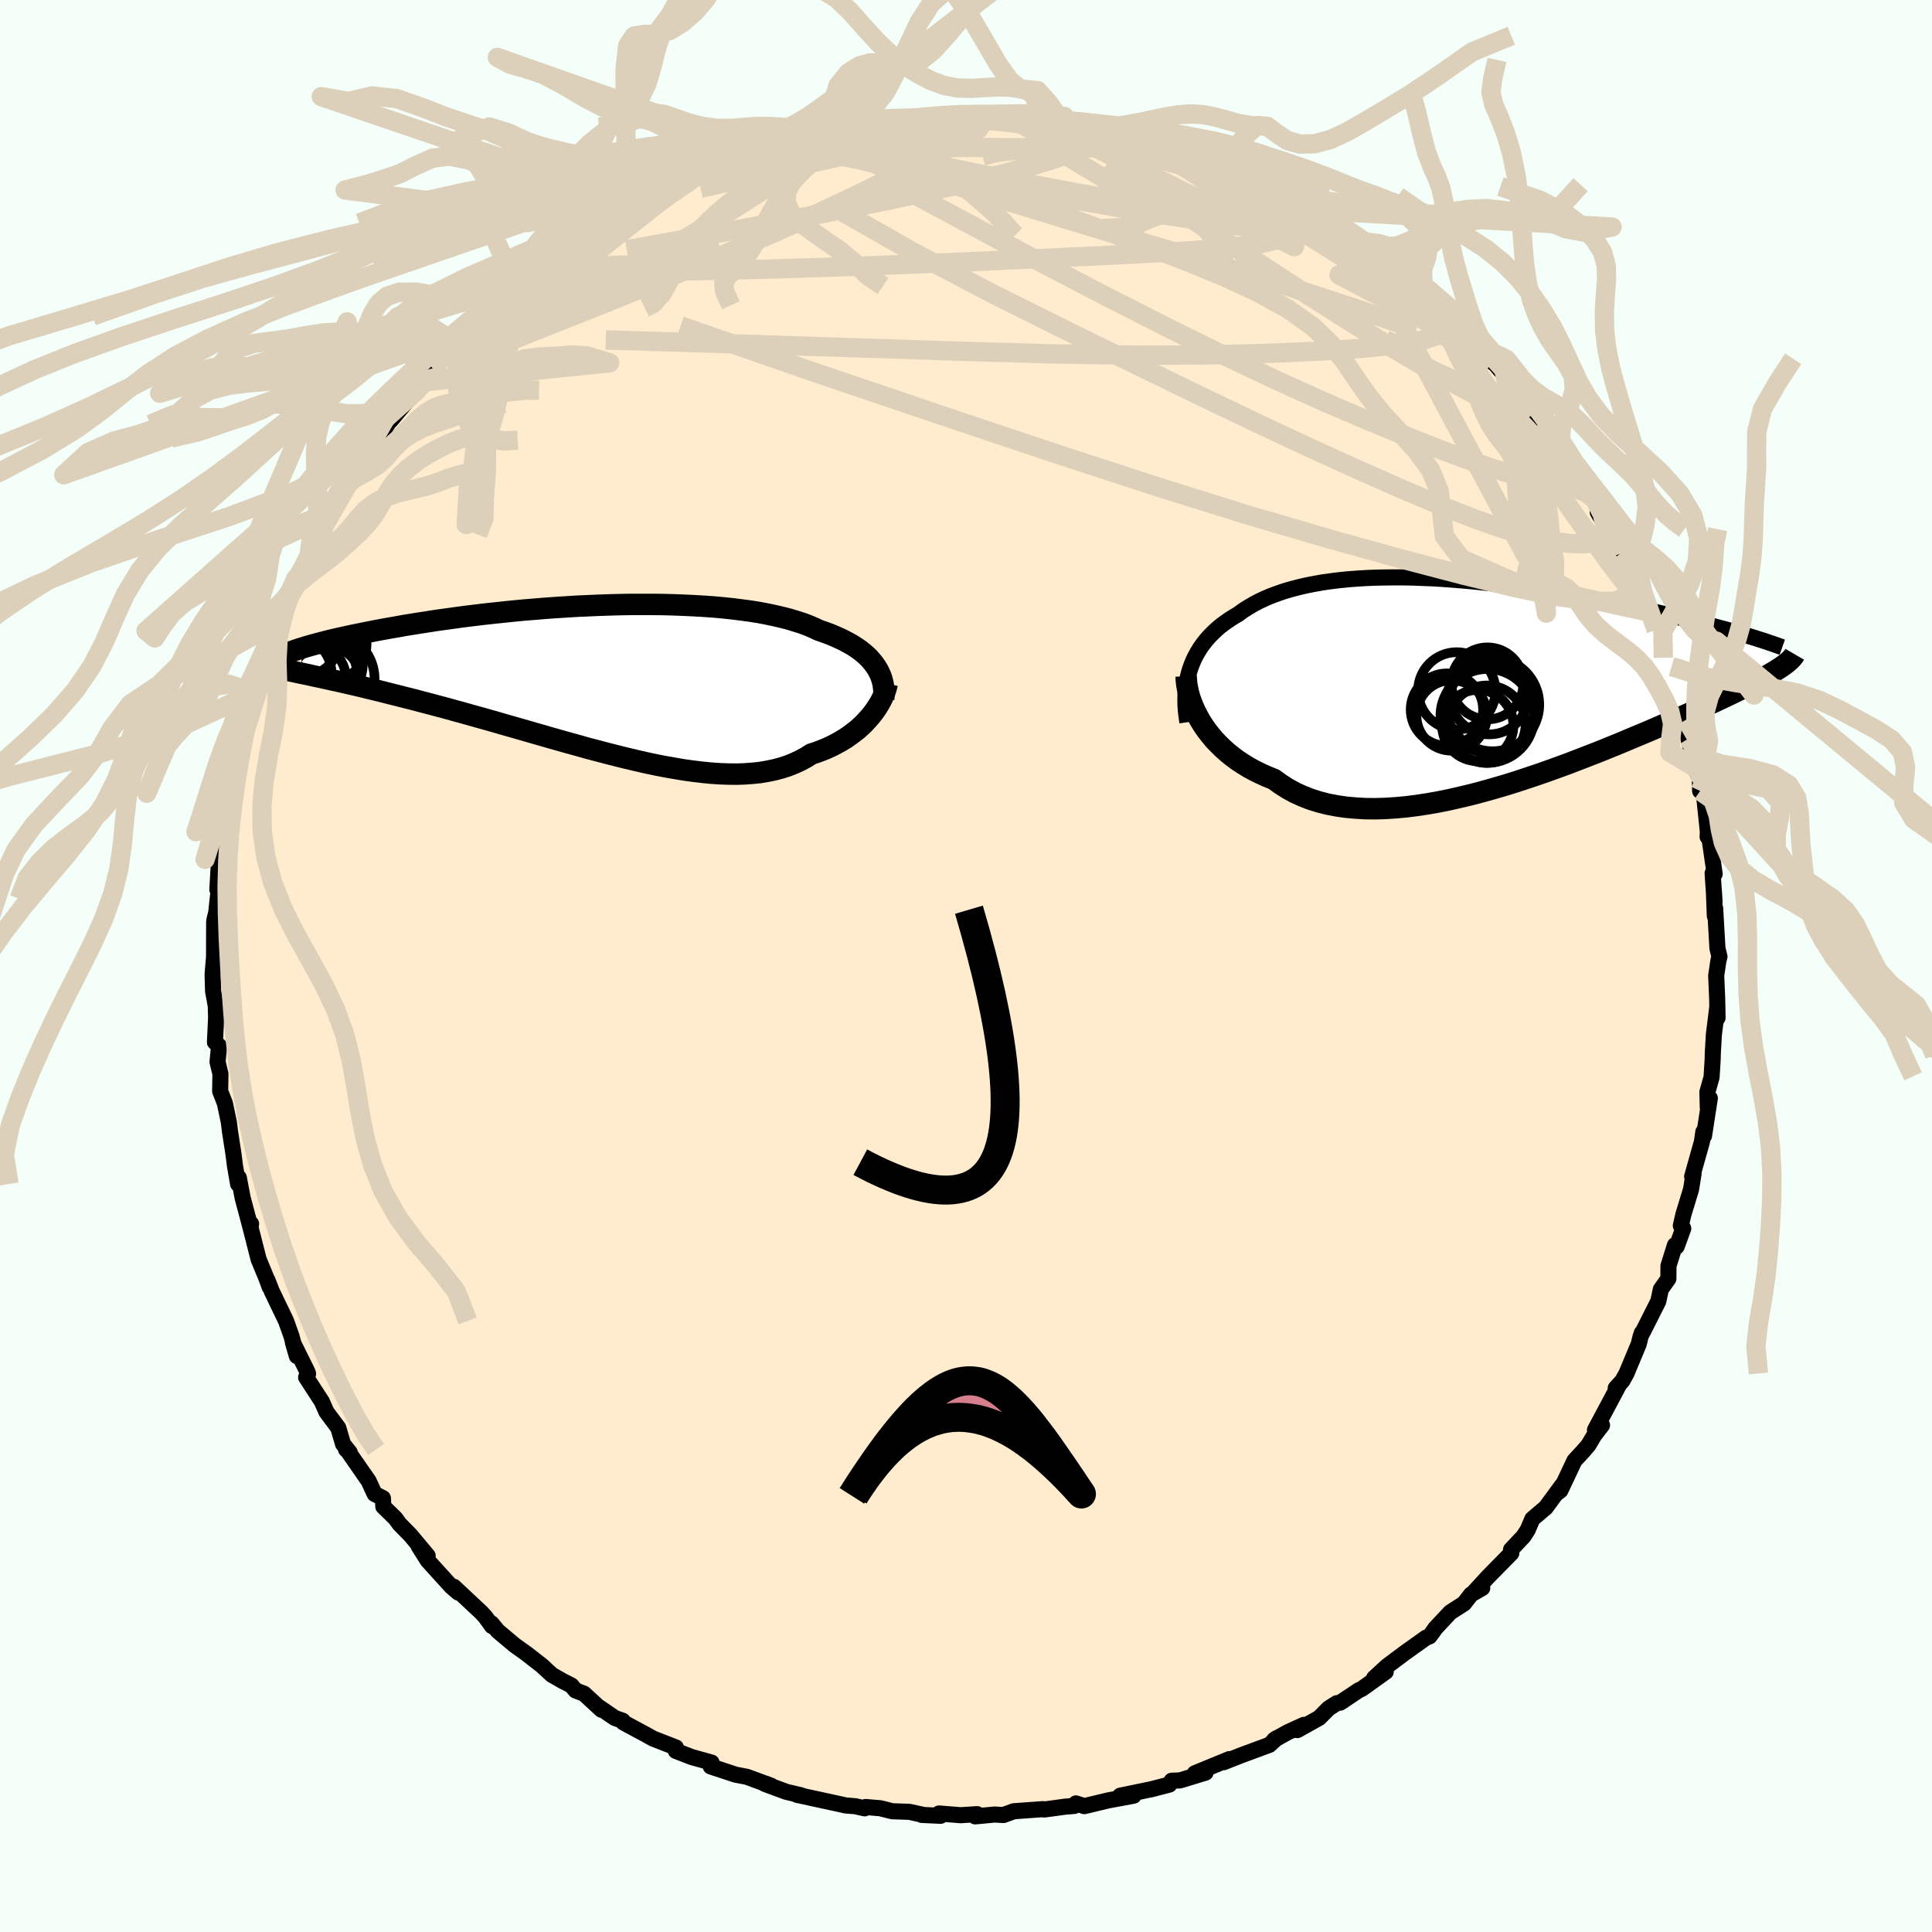 <svg xmlns="http://www.w3.org/2000/svg" width="500" height="500" viewBox="-100 -100 200 200"><defs><clipPath id="c"><path d="m28.3-1.28-.21-.3-.24-.3-.26-.3-.29-.28-.32-.28-.34-.27-.37-.26-.4-.26-.42-.24-.45-.24-.47-.23-.5-.22-.52-.22-.55-.2-.58-.2-.53-.25-.58-.25-.62-.23-.66-.21-.69-.21-.74-.19-.77-.18-.81-.17-.84-.16-.88-.14-.91-.12-.94-.12-.96-.1-.99-.09-1.01-.07-1.04-.06-1.05-.05-1.07-.04-1.09-.03-1.1-.01H2.88l-1.12.02-1.13.03-1.13.04-1.12.05-1.12.05-1.12.07-1.11.07-1.1.08-1.09.09-1.08.09-1.06.1-1.05.11-1.03.11-1.01.11-.99.12-.97.12-.95.13-.93.13-.9.12-.88.14-.85.13-.82.13-.81.13-.77.14-.75.13-.72.13-.7.13-.67.13-.65.13-.63.13-.6.12-.58.13-.55.12-.54.12-.51.12-.48.12-.46.12-.44.12-.42.11-.4.11-.37.11-.35.11-.21 2.61.5.1.51.11.53.12.55.11.57.13.58.13.61.13.62.14.64.15.66.15.67.16.69.17.71.17.73.18.74.19.77.19.78.2.8.2.82.22.85.22.86.23.87.23.9.25.91.25.92.26.94.26.96.27.97.28.97.28.99.28 1 .29 1.01.29 1.01.29 1.02.29 1.02.29 1.03.28 1.02.29 1.03.27 1.03.27 1.02.26 1.01.25 1.02.24 1 .23 1 .21.98.19.97.17.96.16.95.13.93.11.91.09.89.06.88.03.85.01.83-.03.81-.06.78-.08.76-.13.73-.15.71-.19.68-.22.65-.26.62-.29.6-.32.57-.36.56-.18.53-.2.53-.22.5-.23.48-.25.46-.26.45-.27.42-.29.4-.3.39-.3.36-.32.34-.32.31-.34.3-.33.28-.34"/></clipPath><clipPath id="b"><path d="m-29.41-1.11.17-.47.19-.47.22-.45.24-.43.26-.42.29-.41.32-.4.33-.38.37-.37.38-.36.4-.34.43-.32.45-.32.47-.3.49-.29.49-.36.53-.34.55-.32.58-.31.62-.29.64-.27.68-.25.7-.24.73-.21.76-.2.78-.18.81-.16.84-.15.85-.12.88-.11.9-.09.92-.07.93-.06.96-.04.96-.02.98-.01h1l1 .02 1.01.04 1.02.04 1.02.06 1.03.08 1.03.08 1.03.09 1.03.11 1.03.11 1.03.12 1.02.13 1.01.14 1.01.14.99.15.99.16.97.16.96.16.95.17.93.17.91.17.9.18.88.17.87.18.84.18.82.17.8.18.79.17.76.17.74.17.72.17.71.17.69.17.67.17.65.16.63.17.61.16.6.16.57.15.55.15.54.16.51.14.5.15 3.68 3.41-.26.16-.27.18-.3.17-.32.19-.34.19-.36.2-.38.2-.41.21-.43.22-.45.23-.48.24-.5.24-.52.26-.55.26-.57.27-.59.28-.62.28-.65.3-.68.31-.7.31-.73.33-.75.33-.78.34-.82.36-.83.36-.87.37-.89.37-.92.39-.94.39-.96.39-.99.4-1.01.39-1.03.4-1.04.4-1.07.39-1.08.39-1.09.38-1.11.37-1.12.37-1.13.35-1.13.33-1.14.32-1.14.3-1.13.27-1.14.26-1.13.23-1.13.2-1.12.17-1.1.14-1.09.1-1.08.07-1.05.03-1.04-.01-1.01-.06-.99-.09-.96-.14-.93-.18-.9-.23-.86-.27-.84-.33-.79-.36-.76-.42-.72-.46-.69-.5-.68-.27-.66-.3-.64-.31-.62-.34-.59-.36-.56-.37-.54-.4-.51-.41-.48-.43-.46-.45-.43-.45-.39-.47-.38-.48-.34-.49-.31-.49"/></clipPath><filter id="a"><feTurbulence baseFrequency=".05" numOctaves="3" result="noise" type="noise"/><feDisplacementMap in="SourceGraphic" in2="noise" scale="2"/></filter></defs><rect width="100%" height="100%" x="-100" y="-100" fill="#F5FFFA"/><path fill="#FFEBCD" stroke="#000" stroke-linejoin="round" stroke-width="1.667" d="M77.89-.56 77.66.99l.1 2.33.04 2.05-.02-1.19-.36 2.93-.11 1.9-.02.75-.11 1.76-.43 1.52.04 1.62.21-.97-.6 3.89-.07-.41-.15 1.04-1.01 3.58.15-.32-.26 1.64-.8 2.63-.26 1.14.25.29-.68 1.87-.18-.14-.67 2.14-.01 1.33-.78 1.1-.26 1.23-1.7 3.37-.01-.09-.13.39-.19.77-1.27 3.04-.42.76-.69.76.33-.32-2.48 4.65.73-.49-.8 1.04-.61 1.02-.56.65-.88.95-1.46 3.09-.47.37.68-.94-1.73 2.35-1.38 1.17-.48 1.13-.43.67-1.3 1.38.03.36-2.38 2.42-1.43 1.56.8-.37-1.16.67-.73.94-1.41.9-1.57 1.68-.24.35-.35.47-.35.13-2.2 1.57-1.83 1.37-1.35 1.24 1.2-.65-2.47 1.77-.31.14-1.92 1.28-.38.07-.84.54-.96.97-2.27 1.27.67-.54-1.66.76-1.4.78.26-.17-.77.7-2.95 1.09-1.77.7.59-.32-3.58 1.47 1.11-.07-2.65.81-.86.03-.24.4-1.89.49-.12.02-3.08.64h1.39l-2.59.48-2.51.6-.87-.28-.17.26-.91.07-2.21.3-.11-.04-3.04.22-1.06.39-.92-.05-2.01.19.2-.23-1.7.11-2.24-.18.16.24-1.95-.09.13-.01-1.41-.31-1.77-.06-1.24-.31-1.52-.13-.1.14-.97-.22-.99-.08-.58-.13-4.47-.97.43.05-1.53-.36-2.22-.82.08-.03.59.23-2.52-.93-1.19-.23-2.57-.85-.07-.2.16-.2-2.06-.57-1.64-.64.01-.35-2.38-.93-.62-.35-2.45-1.32-.06-.17-.82-.29-1.53-1.05.15.2-1.8-1.66-.87-.33-.44-.52-.9-.46-1.12-.64-1.04-.96-1.58-1.23-1.23-.88-1.75-1.47-.65-.79.05.28-.7-.97-.43-.46-2.82-2.64.46.6-.7-.6-2.46-2.71-.94-1.49.93.99-1.78-2.13-1.14-1.16-.41-.57-1.26-1.23-.04-.87-.86-.44-.62-1.34-2.13-3.07-.21-.2.39.33-.7-.89-.49-1.67-1.23-1.65-.47-1.07-1.63-2.51.2-.37-.08-.23-1.49-3.01.41 1.41-.56-2.07-.56-1.57-1.48-3.08-.44-1.13.22.7-.33-.91-.81-1.96-.83-3.27.05-.41-.05.41-.82-3.08-.4-2.1-.07.66-.32-1.84-.17-1.33-.36-2.32-.11-.91-.41-1.96-.49-1.25.03-1.79-.3-1.24.16-1.66-.43-.38.12-2.52-.03-1.14.08.34-.36-1.95-.05-1.74.03-.41.12-1.4.01-3.65.06-.34.15-.59.28-2.58-.16.17.17-2.91.45-1.47-.22.58.43-1.65.43-3.06-.12.32.61-2.82.06-1.54-.12.08.36-.38.93-4.02-.18-.69.11.18.02-.56 1.44-4.03-.56 1.61.43-2.33 1.26-2.21.34-1.44.76-1.57-.2.21.52-1.69 1.19-2.79-.69 1.95 1.16-2.25 1.71-3.51-.74.99.93-1.59 1.31-2.2-.3-.17.92-1.92.61-.68 1.27-1.38.16-.52 1.66-2.68.18-.29.02.3 1.56-2.42.09-.02 2.6-3.09-.11.2.78-1.08.25-.84.49-.44.23-.23 1.32-1.34.97-1.3.96-.46 1.5-1.7.66-.51.72-.49 2.64-2.62.81-.46.44-.57 2.03-1.79-.9.81 3.62-2.37-.68.4 1.21-1.21.78-.47.46-.24 1.14-.76.17.14 3.71-2.07-.84-.05.66-.13 3.13-1.71 1.81-.57-.07-.03-.9.44 1.59-.7 1.24-.57 1.25-.67 2.49-.95 1.79-.64-.85.59.7-.54 3.93-.92.65-.15.16-.31 2.01-.39 1.02-.16-.29.13 1.3-.22 2.72-.64-.13.09.83-.31 2.22-.21-.16.16 2.79-.47 2.07.03-2 .22 3.78-.29.23-.05 2.42-.04 1.47.23.67-.14 2.6.52-.62-.43.44.24 1.62.22 2.18.37-.05-.16 2.41.41.19.02 2.52.69 2.13.41-1.37-.39 2.87.86.88.31.81.09 1.06.36 1.62.51h-.64l4.25 1.19.15.02-.05.34 1.69.47.9.43 1.08.54.22.24 2.27.99 1.58.77 1.94 1.41-.91-.73-.06.31 3.1 1.79 1.22.65.54.43 2.5 1.67.55.43.03.08-.14-.32 2.2 1.96.36.35.95.78 1.2.96 2.29 2.1.15.22 1.48 1.68-.38-.58 1.95 2.1.93 1.2 1.13.75-.78-.43 1.95 2.3 1.41 1.54.85 1.61 1.29 1.23-.98-1.1 1.07 1.15.22.7 1.92 2.61.12-.41 1.79 3.75-.77-1.2 1.65 1.88.57.84-.63.24 1.55 2.66.91 1.36-.2.3 1.1.84.42 1.62.11-.2 1.26 3.74.9 1.86-.48-.54.83 1.63.39 1.8.84.92-.5-.4.78 2.31 1 3.52.26.05.06.55.16 1.41.75 3.05.22.65.2.13.04 1.6.35-.06.5 4.78-.08.02.05-.85.68 4.7-.21-.07.2 2.94-.07-1.1.1 2.59.03-.82.24 4.16.21.86-.11.41-.23 1.55" filter="url(#a)"/><path fill="#fff" d="m-29.41-1.11.17-.47.19-.47.22-.45.24-.43.26-.42.29-.41.32-.4.33-.38.37-.37.38-.36.4-.34.43-.32.45-.32.47-.3.49-.29.49-.36.53-.34.55-.32.58-.31.62-.29.64-.27.68-.25.7-.24.73-.21.76-.2.78-.18.81-.16.84-.15.85-.12.88-.11.9-.09.92-.07.93-.06.96-.04.96-.02.98-.01h1l1 .02 1.01.04 1.02.04 1.02.06 1.03.08 1.03.08 1.03.09 1.03.11 1.03.11 1.03.12 1.02.13 1.01.14 1.01.14.99.15.99.16.97.16.96.16.95.17.93.17.91.17.9.18.88.17.87.18.84.18.82.17.8.18.79.17.76.17.74.17.72.17.71.17.69.17.67.17.65.16.63.17.61.16.6.16.57.15.55.15.54.16.51.14.5.15 3.68 3.41-.26.16-.27.18-.3.17-.32.19-.34.19-.36.2-.38.2-.41.21-.43.22-.45.23-.48.24-.5.24-.52.26-.55.26-.57.27-.59.28-.62.28-.65.3-.68.31-.7.31-.73.33-.75.33-.78.34-.82.36-.83.36-.87.37-.89.37-.92.39-.94.39-.96.39-.99.4-1.01.39-1.03.4-1.04.4-1.07.39-1.08.39-1.09.38-1.11.37-1.12.37-1.13.35-1.13.33-1.14.32-1.14.3-1.13.27-1.14.26-1.13.23-1.13.2-1.12.17-1.1.14-1.09.1-1.08.07-1.05.03-1.04-.01-1.01-.06-.99-.09-.96-.14-.93-.18-.9-.23-.86-.27-.84-.33-.79-.36-.76-.42-.72-.46-.69-.5-.68-.27-.66-.3-.64-.31-.62-.34-.59-.36-.56-.37-.54-.4-.51-.41-.48-.43-.46-.45-.43-.45-.39-.47-.38-.48-.34-.49-.31-.49" filter="url(#a)" transform="translate(52.59 -29.59)"/><path fill="#fff" d="m28.3-1.28-.21-.3-.24-.3-.26-.3-.29-.28-.32-.28-.34-.27-.37-.26-.4-.26-.42-.24-.45-.24-.47-.23-.5-.22-.52-.22-.55-.2-.58-.2-.53-.25-.58-.25-.62-.23-.66-.21-.69-.21-.74-.19-.77-.18-.81-.17-.84-.16-.88-.14-.91-.12-.94-.12-.96-.1-.99-.09-1.01-.07-1.04-.06-1.05-.05-1.07-.04-1.09-.03-1.1-.01H2.88l-1.12.02-1.13.03-1.13.04-1.12.05-1.12.05-1.12.07-1.11.07-1.1.08-1.09.09-1.08.09-1.06.1-1.05.11-1.03.11-1.01.11-.99.12-.97.12-.95.13-.93.13-.9.12-.88.14-.85.13-.82.13-.81.13-.77.14-.75.13-.72.13-.7.13-.67.13-.65.13-.63.13-.6.12-.58.13-.55.12-.54.12-.51.12-.48.12-.46.12-.44.12-.42.11-.4.11-.37.11-.35.11-.21 2.61.5.1.51.11.53.12.55.11.57.13.58.13.61.13.62.14.64.15.66.15.67.16.69.17.71.17.73.18.74.19.77.19.78.2.8.2.82.22.85.22.86.23.87.23.9.25.91.25.92.26.94.26.96.27.97.28.97.28.99.28 1 .29 1.01.29 1.01.29 1.02.29 1.02.29 1.03.28 1.02.29 1.03.27 1.03.27 1.02.26 1.01.25 1.02.24 1 .23 1 .21.98.19.97.17.96.16.95.13.93.11.91.09.89.06.88.03.85.01.83-.03.81-.06.78-.08.76-.13.73-.15.71-.19.68-.22.65-.26.62-.29.6-.32.57-.36.56-.18.53-.2.53-.22.5-.23.48-.25.46-.26.45-.27.42-.29.4-.3.39-.3.36-.32.34-.32.31-.34.3-.33.28-.34" filter="url(#a)" transform="translate(-37.6 -29.67)"/><g fill="none" stroke="#000" transform="translate(52.59 -29.59)"><path stroke-linejoin="round" stroke-width="1.667" d="m-29.67 4.35-.09-.6-.07-.59-.04-.57-.01-.57.01-.55.04-.54.07-.53.09-.52.12-.5.14-.49.17-.47.19-.47.22-.45.24-.43.26-.42.29-.41.32-.4.33-.38.37-.37.38-.36.4-.34.43-.32.45-.32.47-.3.49-.29.49-.36.53-.34.55-.32.58-.31.62-.29.64-.27.68-.25.7-.24.73-.21.76-.2.78-.18.81-.16.84-.15.85-.12.88-.11.9-.09.92-.07.93-.06.96-.04.96-.02.98-.01h1l1 .02 1.01.04 1.02.04 1.02.06 1.03.08 1.03.08 1.03.09 1.03.11 1.03.11 1.03.12 1.02.13 1.01.14 1.01.14.99.15.99.16.97.16.96.16.95.17.93.17.91.17.9.18.88.17.87.18.84.18.82.17.8.18.79.17.76.17.74.17.72.17.71.17.69.17.67.17.65.16.63.17.61.16.6.16.57.15.55.15.54.16.51.14.5.15.47.14.46.14.43.14.42.13.4.13.38.13.36.12.34.12.33.12.31.11" filter="url(#a)"/><path stroke-linejoin="round" stroke-width="2.222" d="m-29.8-.41.02.4.04.42.08.44.1.46.13.47.17.48.19.49.23.5.25.49.28.5.31.49.34.49.38.48.39.47.43.45.46.45.48.43.51.41.54.4.56.37.59.36.62.34.64.31.66.3.68.27.69.5.72.46.76.42.79.36.84.33.86.27.9.23.93.18.96.14.99.09 1.01.06 1.04.01 1.05-.03 1.08-.07 1.09-.1 1.1-.14 1.12-.17 1.13-.2 1.13-.23 1.14-.26 1.13-.27 1.14-.3 1.14-.32 1.13-.33 1.13-.35 1.12-.37 1.11-.37 1.09-.38 1.08-.39 1.07-.39 1.04-.4 1.03-.4 1.01-.39.99-.4.96-.39.94-.39.92-.39.89-.37.87-.37.83-.36.82-.36.78-.34.75-.33.73-.33.7-.31.68-.31.65-.3.62-.28.59-.28.57-.27.55-.26.52-.26.5-.24.48-.24.45-.23.43-.22.41-.21.38-.2.36-.2.34-.19.32-.19.3-.17.27-.18.26-.16.23-.16.22-.16.2-.15.17-.14.16-.14.14-.14.12-.13.11-.13.09-.13.07-.12" filter="url(#a)"/><circle cx="-2.312" cy="3.654" r="3.65" clip-path="url(#b)" filter="url(#a)"/><circle cx="-1.787" cy="1.109" r="4.004" clip-path="url(#b)" filter="url(#a)"/><circle cx=".388" cy="4.699" r="3.69" clip-path="url(#b)" filter="url(#a)"/><circle cx="1.833" cy="2.939" r="4.7" clip-path="url(#b)" filter="url(#a)"/><circle cx="-2.807" cy="3.049" r="3.748" clip-path="url(#b)" filter="url(#a)"/><circle cx="1.918" cy="2.529" r="4.832" clip-path="url(#b)" filter="url(#a)"/><circle cx="1.383" cy="3.699" r="4.856" clip-path="url(#b)" filter="url(#a)"/><circle cx="1.333" cy="4.559" r="4.01" clip-path="url(#b)" filter="url(#a)"/><circle cx="1.388" cy=".334" r="3.726" clip-path="url(#b)" filter="url(#a)"/><circle cx="1.568" cy="1.569" r="4.044" clip-path="url(#b)" filter="url(#a)"/></g><g fill="none" stroke="#000" transform="translate(-37.6 -29.67)"><path stroke-linejoin="round" stroke-width="2.222" d="m29.08 2.07.02-.35.01-.35-.02-.35-.04-.34-.06-.34L28.9 0l-.11-.33-.14-.32-.16-.32-.19-.31-.21-.3-.24-.3-.26-.3-.29-.28-.32-.28-.34-.27-.37-.26-.4-.26-.42-.24-.45-.24-.47-.23-.5-.22-.52-.22-.55-.2-.58-.2-.53-.25-.58-.25-.62-.23-.66-.21-.69-.21-.74-.19-.77-.18-.81-.17-.84-.16-.88-.14-.91-.12-.94-.12-.96-.1-.99-.09-1.01-.07-1.04-.06-1.05-.05-1.07-.04-1.09-.03-1.1-.01H2.88l-1.12.02-1.13.03-1.13.04-1.12.05-1.12.05-1.12.07-1.11.07-1.1.08-1.09.09-1.08.09-1.06.1-1.05.11-1.03.11-1.01.11-.99.12-.97.12-.95.13-.93.13-.9.12-.88.14-.85.13-.82.13-.81.13-.77.14-.75.13-.72.13-.7.13-.67.13-.65.13-.63.13-.6.12-.58.13-.55.12-.54.12-.51.12-.48.12-.46.12-.44.12-.42.11-.4.11-.37.11-.35.11-.33.1-.3.1-.29.1-.26.1-.25.09-.22.1-.21.09-.19.08-.16.09-.15.08" filter="url(#a)"/><path stroke-linejoin="round" stroke-width="2.222" d="m29.45.43-.06.26-.07.27-.1.3-.12.31-.14.32-.16.32-.19.34-.21.34-.23.34-.25.34-.28.34-.3.33-.31.34-.34.32-.36.32-.39.3-.4.3-.42.29-.45.27-.46.26-.48.25-.5.23-.53.22-.53.2-.56.18-.57.36-.6.32-.62.29-.65.26-.68.22-.71.19-.73.15-.76.13-.78.08-.81.06-.83.03-.85-.01-.88-.03-.89-.06-.91-.09-.93-.11-.95-.13-.96-.16-.97-.17-.98-.19-1-.21-1-.23-1.02-.24-1.01-.25L.5 7.67-.53 7.4l-1.03-.27-1.02-.29-1.03-.28-1.02-.29-1.02-.29-1.01-.29-1.01-.29-1-.29-.99-.28-.97-.28-.97-.28-.96-.27-.94-.26-.92-.26-.91-.25-.9-.25-.87-.23-.86-.23-.85-.22-.82-.22-.8-.2-.78-.2-.77-.19-.74-.19-.73-.18-.71-.17-.69-.17-.67-.16-.66-.15-.64-.15-.62-.14-.61-.13-.58-.13-.57-.13-.55-.11-.53-.12-.51-.11-.5-.1-.47-.1-.46-.1-.44-.09-.43-.09-.4-.09-.39-.08-.38-.08-.35-.07-.34-.08-.32-.07" filter="url(#a)"/><circle cx="-30.341" cy="-1.951" r="4.898" clip-path="url(#c)" filter="url(#a)"/><circle cx="-29.866" cy="-1.256" r="4.692" clip-path="url(#c)" filter="url(#a)"/><circle cx="-30.971" cy=".264" r="4.454" clip-path="url(#c)" filter="url(#a)"/><circle cx="-28.316" cy="-3.666" r="3.862" clip-path="url(#c)" filter="url(#a)"/><circle cx="-31.256" cy="-4.391" r="4.118" clip-path="url(#c)" filter="url(#a)"/><circle cx="-28.711" cy=".199" r="3.7" clip-path="url(#c)" filter="url(#a)"/><circle cx="-28.596" cy="-.041" r="4.97" clip-path="url(#c)" filter="url(#a)"/><circle cx="-29.551" cy="-1.646" r="4.706" clip-path="url(#c)" filter="url(#a)"/><circle cx="-29.391" cy="-.516" r="3.966" clip-path="url(#c)" filter="url(#a)"/><circle cx="-31.796" cy="-.676" r="3.71" clip-path="url(#c)" filter="url(#a)"/></g><g fill="none" stroke="#DCD0BA" stroke-linejoin="round" stroke-width="2"><path d="m-17.16-85.58.6-.27.8-.16.59-.03.41.06.24.15.04.25-.22.39-.52.56-.85.75-1.23.98-1.65 1.19-2.11 1.43-2.6 1.67-3.1 1.92-3.61 2.16-4.13 2.41-4.66 2.63-5.2 2.81-5.69 2.96m85.71-14.22 2.3 1.33 1.58.95 1.26.8.97.65.63.44.3.24.03.08-.19-.04-.4-.18-.71-.38-1.17-.66-1.78-1.05-2.42-1.47-2.99-1.89m32.96 31.9-.07.83.22 1.09-.03.78-.38.46-.73.25-1.07.1-1.43-.03-1.82-.21-2.23-.46-2.66-.77-3.11-1.08-3.55-1.4-4.01-1.69-4.46-1.97-4.93-2.24-5.43-2.54-5.97-2.85-6.58-3.2-7.21-3.54-7.81-3.89-8.25-4.33-8.55-4.86M69.18-40.2l.03.72-.56 1.13-1.49.6h-2.48l-3.44-.5-4.39-.91-5.36-1.3-6.35-1.66-7.35-2.04-8.37-2.45-9.44-2.94L9.41-53l-11.77-3.94-12.99-4.4-14.2-4.92" filter="url(#a)"/><path d="m60.75-54.69 1.24 1.7.58 1.1.17.8-.18.51-.49.29-.82.13-1.15-.03-1.49-.21-1.85-.43-2.23-.67-2.62-.91-3.05-1.14-3.48-1.37-3.94-1.61-4.41-1.89-4.91-2.22-5.41-2.56-5.92-2.92-6.43-3.27L7.44-73 .06-76.96l-7.98-4.28m20.64-5.52 2.14.6 1.61.52 1.49.61 1.6.73 1.74.84 1.84.94 1.93 1.02 2.01 1.09 2.07 1.15 2.08 1.17 2.07 1.2 2.03 1.22 1.98 1.22 1.91 1.21 1.85 1.15 1.76 1.08 1.65.99 1.51.88 1.32.78 1.11.65.87.49.68.34.55.25" filter="url(#a)"/><path d="m12.53-86.78.93.24 1.51.4 1.47.41 1.41.42 1.42.46 1.42.47 1.41.49 1.39.48 1.34.47 1.27.45 1.18.42 1.05.38.87.31.67.25.46.17.26.1.08.03-.12-.05-.35-.14-.64-.26-1.03-.42-1.53-.61-2.03-.79" filter="url(#a)"/><path d="m-2.62-87.88-.17.09 1.4.02 1.82.08 1.92.14 1.91.21 1.84.24 1.74.27 1.67.28 1.61.28 1.58.28 1.57.28 1.52.27 1.43.26 1.28.24 1.07.2.79.14.46.07.16-.01-.13-.07-.39-.13-.66-.18m16.83 7.4-.62-.27-.21.38-.28.66-.81.71-1.56.66-2.46.56-3.38.45-4.31.35-5.18.3-6.01.29-6.85.32-7.77.34-8.8.35-9.93.31-11.1.23" filter="url(#a)"/><path d="m34.69-78.93.9.71.13.26.06.32.01.4-.26.36-.73.23-1.33.04-1.99-.16-2.67-.37-3.3-.52-3.91-.64-4.52-.76-5.18-.9-5.86-1.1-6.57-1.34-7.51-1.64m75.7 41.38.78.89.46.93.33.94.18.78-.03.42-.3-.06-.57-.55-.84-1.03-1.13-1.5-1.46-1.99-1.8-2.5-2.16-3.08-2.59-3.81-3.17-4.7-3.88-5.69" filter="url(#a)"/><path d="m10.12-87.19 1.61.32 1.01.35.64.38.18.41-.31.43-.8.49-1.3.57-1.82.64-2.37.73-2.92.8-3.49.89-4.1.95-4.76 1.02-5.48 1.1-6.26 1.2-7.1 1.33-7.97 1.43m25.58-13.24 1.53-.12 1.23-.09 1.12-.06.92-.03.72.02.54.07.35.12.08.18-.27.26-.71.35-1.21.43-1.74.53-2.22.62-2.62.68-2.94.71-3.33.73-3.94.82-5.05 1.14" filter="url(#a)"/><path d="m-22.44-83.97 1.8-.41 2.8-.07 3.15.31 3.5.65 3.94.96 4.44 1.23 4.95 1.48 5.43 1.66 5.83 1.78 6.14 1.85 6.39 1.91 6.64 2.03 6.92 2.25 7.13 2.41" filter="url(#a)"/><path d="m-.84-87.95.72.01.95.14.65.27.17.39-.36.51-.87.64-1.33.81-1.79 1-2.26 1.2-2.81 1.43-3.41 1.67-4.06 1.91-4.78 2.14-5.54 2.38-6.37 2.64-7.18 2.9-7.93 3.13" filter="url(#a)"/><path d="m36.63-77.52-.47-.28.27.32.51.55.3.53-.12.4-.66.21-1.26.02-1.84-.17-2.38-.29-2.89-.4-3.41-.49-3.95-.59-4.54-.73-5.19-.93-5.9-1.18-6.7-1.46-7.55-1.7" filter="url(#a)"/><path d="m55.72-61.69.06.4.77 1.1.75 1.09.47.78.14.45-.13.2-.34.06-.52-.03-.72-.13-.97-.29-1.26-.49-1.59-.75-1.93-1.03-2.3-1.29-2.66-1.56-3.05-1.84-3.46-2.16-3.92-2.49-4.41-2.87-4.89-3.2-5.34-3.52-5.79-3.83" filter="url(#a)"/><path d="m50.46-67.06.1.49-.39.61-1.04.59-1.76.56-2.59.48-3.49.37-4.41.29-5.35.24-6.33.17-7.42.03-8.59-.13-9.85-.28-11.07-.37-12.23-.39-13.33-.41m34.67-23.07-.36.08.85-.01.9.04.6.12.14.23-.43.33-1.06.43-1.7.53-2.25.63-2.75.69-3.29.78-4.04.92-5.1 1.15-6.37 1.46" filter="url(#a)"/><path d="m-27.12-82.3 1.7-.66 2.13-.53 2.2-.33 2.39-.21 2.69-.18 2.97-.18 3.15-.16 3.23-.12 3.27-.06 3.28-.01 3.29.02 3.27.02 3.18.01 3-.03 2.82-.02 2.68-.03m-25.61-2.67 2.21-.27 1.47-.08 1.27-.03 1.35-.02 1.42-.02h1.38l1.21.02.92.03.56.04.15.03-.26.02-.65.04-1.01.04-1.4.02-1.85-.01-2.64.01" filter="url(#a)"/><path d="m-7.48-87.44 2.14-.34 1.32-.13 1.06-.09 1.15-.08 1.3-.06 1.37-.02 1.36-.01 1.27-.01 1.13-.02.98-.02.88.03.92.08 1.07.12 1.13.09.6-.05-20.57.87-.48 1.36-1.02 1.35-1.04.44-.95.04-.92.11-.92.43-.94.74-.97.99-.96 1.16-.9 1.28-.83 1.4-.79 1.52-.82 1.53-.89 1.38-.95 1.07-.84.78-.49.72.09.93.65 1.45m11.38-18.13-.84.05-.7-.02-.87-.02-1.07-.07-1.22-.11-1.33-.13-1.35-.08h-1.34l-1.3.09-1.35.11-1.43-.01-1.51-.19-1.51-.39-1.36-.48-1.13-.39-.94-.1-.97.25-1.35.54-1.88.49-1.59.15" filter="url(#a)"/><path d="m-29.95-81.03 1.39-.62 1.36-.62 1.42-.61 1.36-.54 1.24-.45 1.14-.38 1.14-.34 1.2-.35 1.24-.36 1.18-.33 1.09-.3.96-.23.8-.15.65-.1.82-.12-.78.5-.63.37-.82.26-.92.48-.99.8-1.03.99-1.07.93-1.1.75-1.13.6-1.12.57-1.1.67-1.03.76-.95.81-.83.78-.73.72-.67.73-.68.87-.71 1.11-.73 1.36-.72 1.47-.75 1.37-.96 1.07-.86.41" filter="url(#a)"/><path d="m8.34-114.82-.7 4.32-.92 2.45-1.3 1.91-1.52 1.82-1.63 1.45-1.62.91-1.55.54-1.42.64-1.3 1.16-1.22 1.9-1.17 2.47-1.15 2.58-1.13 2.16-1.09 1.41-1.08.64-1.19.04-1.4.04-1.21 2.07.29-.13.45.93 1.13.74 1.23.6 1.18.76 1.15.69 1.13.27 1.12-.21 1.11-.41 1.1-.23 1.1.21 1.14.71 1.2 1.02 1.25 1.12 1.27 1.08 1.22 1.07 1.12 1.14.92 1.04.25.25" filter="url(#a)"/><path d="m-13.97-86.44-.01-2.34.73-2.37 1.07-1.31 1.13-.72 1.17-.32 1.24.03 1.29.19 1.32.02 1.32-.46 1.31-1.04 1.35-1.49 1.41-1.66L.84-99.5l1.51-1.41 1.49-1.28 1.42-1.29 1.32-1.34 1.27-1.37 1.3-1.37 1.46-1.43 1.62-1.49 1.7-.98 2.12.3-33.21 25.58-1.69-.93-1.6.64-1.24.62-1.17.37-1.27.19-1.41.03-1.42-.09-1.34-.13-1.2-.11-1.1-.02-1.09.06-1.15.14-1.26.19-1.36.23-1.41.23-1.4.24-1.34.27-1.22.34-1.07.4-.98.41-.97.34-1.05.29-1.38.43-2.77 1-3.2-5.24 2.88-1.18 2.03.62 1.67.8 1.44.51 1.38.37 1.45.34 1.54.33 1.6.29 1.61.24 1.58.17 1.5.05 1.3-.16 1.01-.47.73-.82.58-1.04.73-.91 1.22-.25 1.91.76 2.36 1.2 2.14.27-26.92-9.5 1.31.71 1.54.43 1.86.62 2.17 1.14 2.26 1.34 2.11 1.08 1.87.64 1.58.34 1.3.32 1.13.57 1.15.93 1.39 1.2 1.66 1.07 1.79.34 2.01-.59" filter="url(#a)"/><path d="m-23.38-83.92.94-.5.6-.58.95-.61 1.22-.59 1.24-.57 1.13-.59 1.01-.61.91-.63.88-.64.92-.66.99-.67 1.04-.62 1.04-.49 1.12-.43 1.64-.67-15.63 8.86-2.06.51-1.56.29-1.16.28-.84.34-.74.35-.82.35-1.02.34-1.2.36-1.3.33-1.34.29-1.34.23-1.31.18-1.22.17-1.09.23-.97.33-.88.44-.89.55-.99.63-1.05.67-.38-.03 18.42-5.22-1.02.7-.64.48-.5.33-.64.44-.88.61-1.06.75-1.12.76-1.12.73-1.07.7-1.01.68-.91.69-.78.67-.69.61-.64.55-.46.5.14.2 11.16-8.83-.75.47-.32.26-.62.34-.99.53-1.15.68-1.17.73-1.13.73-1.06.72-.97.73-.86.74-.78.73-.73.69-.74.66-.79.65-.84.7-.87.79-.87.85-.85.88-.67.86 16.16-12.74-.79.36-.36.2-.63.41-.95.67-1.1.82-1.13.84-1.11.77-1.08.69-1.02.6-.96.56-.89.56-.83.59-.79.67-.78.74-.81.81-.86.83-.93.82-1 .84-1.06.89-1.11.98-1.11 1.1-1.02 1.15-.9 1.17-.96 1.49 19.75-17.7-2.55.07-1.46.07-1.25.21-1.37.04-1.51-.25-1.59-.6-1.69-.93-1.81-1.17-1.9-1.24-1.93-1.07-1.92-.82-1.98-.65-2.16-.73-2.41-.94-2.6-.91-2.57-.28-2.42.57-2.83-.5 32.16 10.97-.39.63-1.14.9-1 .88-.77.87-.67.82-.69.74-.75.69-.83.67-.89.7-.93.75-.96.81-.99.88-1.01.97-1.03 1.06-1.01 1.11-.97 1.16-.9 1.17-.81 1.21-.75 1.24-.7 1.25-.64 1.11-.48.6m130.7 13.59-.29 1.43-.16 2.27-.25 2.04-.29 1.73-.27 1.54-.22 1.45-.2 1.44-.2 1.49-.18 1.56-.13 1.6-.06 1.56v1.49l.09 1.42.22 1.37.33 1.31.35 1.13.05.98-.6 1.29M97.72 5.25l1.44.18-.77-1.38-2.2-1.77L93.82.54 91.99-1.1l-1.41-1.56-1.4-1.48-1.69-1.34-2.01-1.2-2.09-1.11-1.9-1.12-1.48-1.21-1.01-1.3-.6-1.35-.31-1.36-.22-1.45-.55-1.62-1.32-.92" filter="url(#a)"/><path d="m-33.74-78.98-3.21-.29-1.92-.57-1.26-.14-1.07.02-1.14-.04-1.37-.28-1.67-.58-1.95-.84-2.1-.95-2.11-.81-1.95-.38-1.75.22-1.63.73-1.68.85-1.8.62-1.74.53-2.18.56 26.82 3.42-.69-.44-.71.22-.84.18-.97.07-1.13-.03-1.33-.15-1.57-.33-1.75-.5-1.83-.51-1.79-.27-1.69.16-1.67.52-1.84.54-1.97.06-1.66-.39 21.27.73.9-.59.98-1.45.48-2.52.07-3.63-.09-4.11-.01-3.58.27-2.34.66-1 1.04-.16 1.29-.03 1.39-.39 1.38-.86 1.29-1.15 1.13-1.35 1.02-1.73 1.08-2.43 1.39-3.21 1.27-2.54m-18.45 35.35-1.69 2.21-.21 2.26-.31 1.82-.84 1.14-1.2.73-1.24.74-1.01 1.03-.66 1.41-.37 1.68-.24 1.76-.23 1.61-.31 1.36-.35 1.12-.28 1-.15 1.03-.02 1.17-.01 1.3-.09 1.43-.13 1.66-.03 1.92-.66 1.72M75.96-19.72l3.36.59 3.73.79 1.28 1.41-.13 1.63-.32 1.63v1.55l.43 1.45.77 1.35.97 1.28.95 1.27.77 1.33.6 1.43.6 1.51.87 1.58L91.19.71 93 2.38l2.05 1.68 2.06 1.7 2.06 1.78 2.36 1.98 2.62 2.16 2.08 1.74-30.27-33.14 1.61.98 1.91 1.2 1.89 1.27 1.25 1.31.68 1.39.56 1.43.9 1.4 1.41 1.3 1.75 1.21 1.74 1.21 1.42 1.29.99 1.43.75 1.54.74 1.61.88 1.66.96 1.68.99 1.69 1.21 1.57 1.71 1.47.96 2.29" filter="url(#a)"/><path d="m-45.72-70.85-1.35.8-1.56 1-1.81.37-2.13-.24-2.26-.49-2.1-.35-1.72.01-1.27.41-.87.74-.6.95-.47 1.08-.5 1.13-.67 1.11-.91 1.01-1.21.82-1.52.56-1.85.24-2.17-.04-2.43-.21-2.51-.15-2.31.15-1.97.55-1.67.91-1.89 1.2 36.94-11.1.44-1.02.46-1.32.62-1.25.78-1.03.85-.91.81-.88.71-.93.6-1.03.56-1.15.59-1.22.7-1.25.8-1.29.84-1.47.82-1.76.87-2.07 1.05-2.17 1.05-1.92.31-1.35 7.15-9.45-1.81 2.4-1.73 1.98-1.21 2.21-.75 2.25-.51 2.02-.49 1.66-.64 1.32-.85 1.13-1.04 1.02-1.14.95-1.16.9-1.12.9-.98.99-.82 1.13-.64 1.26-.55 1.32-.56 1.26-.67 1.1-.91.81-1.29.3-1.7-.33-1.72-.45-.46 1.34 2.74 6-2.64 2.62.08 1.6-.79.84-1.06.72-.95.89-.66 1.15-.23 1.43.22 1.72.61 1.94.77 2.01.56 1.81.07 1.44-.43 1.14-.52 1.28-.1 1.86-.13 2.24 2.56-22.07 1.79-1.92 1.14-1.2.91-.98.85-.92.83-.96.77-1.02.7-1.04.67-.94.69-.75.76-.56.85-.49.93-.59 1.07-.86 1.11-1.06.37-.59-16.32 16.58-1.68-.18h-1.69l-1.45.12-1.36-.02-1.3-.04-1.23.1-1.24.27-1.33.44-1.38.56-1.35.69-1.23.82-1.06.92-.95.99-.97 1.01-1.13.94-1.37.81-1.62.65-1.72.54-1.66.57-1.75.59-2.77.64" filter="url(#a)"/><path d="m-53.01-64.61-4.43-2.91-1.37.3-.71.7-.64.62-.99.33-1.49.01-1.84-.08-1.93.09-1.87.28-1.83.34-1.84.25-1.79.24-1.56.5-1.22.95-1.05 1.23-1.27 1-1.81.3 27.64-4.15-2.15-.23-.82.91-1.1.24-1.72-.54-2.06-.81-1.94-.47-1.56.17-1.16.79-.94 1.12-.97 1.13-1.22.9-1.59.57-1.93.29-2.12.18-2.09.26-1.85.5-1.5.8-1.24 1.04-1.21 1.1-1.5.95-1.99.69-2.46.65-2.76 1.21-2.51 2.31 66.83-23.82-1.98.25-1.62.59-1.24.58-1.16.41-1.19.21-1.2.07-1.15.02-1.06.06-1.01.16-.97.27-.95.4-.96.52-.96.65-.98.73-1.04.78-1.15.77-1.27.7-1.36.64-1.36.64-1.28.7-1.18.79-1.15.85-1.21.87-1.3 1.04M75.76-19.85l.77-1.61.34-1.83-.28-1.46-.11-1.46.48-1.75.98-1.99 1.06-2 .8-1.85.47-1.68.28-1.6.27-1.66.3-1.77.25-1.86.13-1.89.05-1.89.07-1.87.12-1.84.11-1.77-.01-1.75.02-1.92.59-2.36 1.58-2.76 1.6-2.44" filter="url(#a)"/><path d="m-84.44-56.08 2.34-.97 2.93.28 2.48.03 1.75-.53 1.56-.65 1.94-.27 2.4.21 2.54.45 2.3.35h1.89l1.57-.39 1.41-.68 1.28-.8 1.03-.72.75-.69 19.38-1.98-2.41-.73-1.59-.08-1.57.13-1.69.08-1.58.19-1.32.47-1.1.69-1.12.66-1.33.38-1.53.01-1.53-.18-1.25-.09-.85.21-.59.56-.7.76-27.83 24.69.91.73.72-1.12 1.06-1.43 1.38-1.2 1.52-.93 1.46-.81 1.27-.82 1.06-.9.95-.99.89-1.05.9-1.09.93-1.08.97-1.04 1.02-.97 1.05-.92 1.04-.91 1.01-.92 1.02-.92 1.13-.87 1.23-.89 1.17-1 .98-.53M75.54-20.5l-2.67-1.62.11-1.6.17-1.36-.3-1.28-.57-1.26-.66-1.23-.66-1.12-.72-1-.83-.88-.98-.82-1.09-.81-1.12-.86-1.04-.95-.87-1.03-.7-1.05-.64-.95-.76-.78-1.09-.6-1.5-.46-1.7-.41-.91-.21" filter="url(#a)"/><path d="m-63.05-51.38 1.52-1.36 1.11-.53.89-.57.88-.79.91-.93.92-.92.93-.79.93-.55.96-.32 1.01-.16 1.04-.13 1.07-.2 1.15-.3 1.29-.31 1.43-.24 1.5-.14 1.32.03" filter="url(#a)"/><path d="m-64.48-49.48 1.14-.97 1.28-.7 1.14-.7.85-.78.72-.85.83-.84 1.03-.74 1.2-.62 1.23-.48 1.13-.38.95-.32.82-.29.78-.26.91-.25 1.17-.31 1.53-.25m-20.18 15.3-.03.36-.67 1.33-.69 1.25-.59 1.07-.5 1.03-.45 1.07-.45 1.11-.49 1.19-.54 1.26-.58 1.3-.6 1.3-.58 1.26-.53 1.19-.47 1.09-.39.99-.34.95-.38 1.32-.63 2.69" filter="url(#a)"/><path d="m-67.95-42.92.74-1.67.61-1.46.61-1.21.64-1.11.67-1.11.68-1.12.67-1.13.66-1.1.65-1.05.65-1.03.67-1.06.73-1.11.77-1.17.75-1.16.67-1.06.53-.92.39-.8.31-.69-11.4 19.96.25-1.97.52-1.54.14-1.56-.12-1.7-.14-1.75-.04-1.74.14-1.63.34-1.45.5-1.24.56-1.14.47-1.27.34-1.61.35-1.93.5-1.94.08-1.29-20.75 48.79.88-2.27.5-1.42.63-1.11.88-1.08 1.02-1.09.99-1.06.83-1.06.66-1.09.55-1.16.5-1.25.57-1.29.74-1.27.97-1.18 1.16-1.03 1.23-.89 1.12-.83.89-.85.63-.8.48-.66.66-1.12M74.79-23.55 76-21.62l2.23.73 2.81.43 2.48.66 1.66 1.05.81 1.35.26 1.53.08 1.58.09 1.56.16 1.51.16 1.45.15 1.4.18 1.38.33 1.4.56 1.45.8 1.5 1.02 1.56 1.18 1.6 1.28 1.63 1.33 1.65 1.32 1.61 1.18 1.62.82 1.91 1.15 2.48M-70.08-38.15l1.22-2.13 1.06-1.57 1.06-1 1.11-.77 1.03-.81.86-.92.77-.96.84-.91 1-.77 1.2-.61 1.34-.43 1.37-.32 1.29-.31 1.19-.38 1.21-.47 1.47-.43 1.73-.28.91-.21" filter="url(#a)"/><path d="m-46.41-54.44-1.44.09-1.22-.24-1.12-.21-1.07.01-1.07.23-1.11.42-1.14.55-1.12.62-1.05.68-.95.73-.86.79-.76.9-.65 1.01-.62 1.09-.66 1.07-.76.99-.87.91-.93.86-.96.86-1.04.87-1.19.89-1.24.95-.98.81-.17-.54-.89 2.16-.54 1.42-.46 1.17-.51 1.21-.55 1.3-.57 1.35-.53 1.32-.5 1.26-.44 1.19-.41 1.15-.38 1.13-.34 1.16-.32 1.18-.29 1.2-.27 1.23-.25 1.25-.26 1.3-.3 1.35-.34 1.39-.35 1.35-.34 1.18-.26.87-.28.94 7.67-24.58-.15.36-.48 1.06-.59 1.36-.6 1.42-.55 1.34-.54 1.23-.52 1.13-.53 1.07-.52 1.05-.5 1.07-.49 1.14-.44 1.17-.41 1.16-.38 1.17-.39 1.22-.42 1.31-.44 1.43-.66 2.03 6.02-14.38-2.66-.9-2.5.39-1.04.92-.86.98-1.33.94-1.63.92-1.49 1-1.06 1.12-.61 1.29-.39 1.42-.46 1.49-.77 1.47-1.17 1.36-1.51 1.25-1.68 1.21-1.65 1.28-1.45 1.44-1.23 1.58-.84 2.16M73.03-30.99l.79.23 2.49.81 3.41.62 3.38.49 2.92.57 2.38.79 2.01.95 1.89 1.01 1.86 1.01 1.67 1.08 1.11 1.3.33 1.59-.19 1.79-.01 1.82 1.02 1.72 2.41 1.7 3.34 1.82 3.36 2.48-29.51-24.41-.39.1-1.02-.5-.9-.88-.78-.99-.79-1.06-.8-1.18-.73-1.31-.65-1.31-.64-1.19-.73-.98-.86-.82-.98-.8-1.1-.92-1.03-1.03-.26-.73M43.42-64.81l1.53.66 1.19 1.03 1.04.82 1.04.6 1.07.5 1.12.48 1.13.5 1.13.53 1.12.62 1.1.71 1.05.78.96.83.85.8.72.79.6.8.55.91.57 1.05.73 1.12.96 1.02 1.16.76 1.17.53 1.25.91m-2.79-4.02-1.16-2.01.15-1.9.8-1.95.52-1.71-.13-1.42-.66-1.24-.87-1.23-.88-1.26-.76-1.33-.64-1.4-.53-1.51-.4-1.7-.28-1.92-.18-2.15-.16-2.32-.22-2.4-.34-2.38-.46-2.23-.58-1.99-.65-1.66-.6-1.37-.3-1.27.19-1.46.44-1.91" filter="url(#a)"/><path d="m62.67-52.08.57.55.72 1.05.66.96.62.93.63.95.69.99.78.98.89.93.98.87 1.06.83 1.1.87 1.09.96.98 1.09.82 1.22.64 1.27.53 1.25.56 1.16.74 1 .97.87 1.17.96 1.24 1.55 1.46 2.79-21.13-27.39-1.28.55-.62 1.4.13 1.38.45 1.36.49 1.35.41 1.31.26 1.27.13 1.24.12 1.2.19 1.17.2 1.24-.02 1.43-.37 1.59-.48 1.41.03 1.01-4.36-25.16-.93-1.04-.88-1.26-.78-1.23-.6-1.31-.49-1.47-.51-1.62-.53-1.76-.51-1.88-.42-1.98-.31-1.99-.27-1.82-.34-1.49-.43-1.17-.52-1.12-.54-1.46-.52-2-.51-2.2-.57-2" filter="url(#a)"/><path d="m54.59-62.44-1.1-1.15-1.12-.84-1.04-.6-1.05-.58-1.09-.68-1.15-.78-1.17-.79-1.13-.72-1.07-.63-.96-.54-.82-.42-.7-.3-.68-.19-1-.28-1.89-.6 15.04 7.9 1.35.37.94.47.73.91.85 1.11 1.03 1.04 1.11.82 1.09.63.99.55.9.62.85.78.87.91.91.99.97.98.98.92.95.89.88.88.82.95.82 1.05.89 1.08.96.99.91.77.93.69" filter="url(#a)"/><path d="m46.02-70.9 1.03.9 1.12 1.21.92 1.4.67 1.44.56 1.38.57 1.25.61 1.15.6 1.14.54 1.21.5 1.29.53 1.31.62 1.22.71 1.07.72.91.61.85.4.93.2 1.16.08 1.39.1 1.56.18 1.55.2 1.41.08 1.26.36 1.38-17.41-32.54 2.19.29 1.04.29.91-.05 1.26-.51 1.68-.77 1.9-.72 1.98-.49 2.02-.25 2.05-.12 1.98-.02 1.75.14 1.44.39 1.35.56 1.88.36 2.93-.53-31.16-1.75-.15.32-1.3.1-1.56-.06-1.43-.25-1.2-.37-1.07-.3-1.05-.1-1.08.12-1.13.25-1.18.24-1.2.15-1.21.08-1.18.12-1.15.27-1.14.47-1.17.51-1.35.27-1.98.09" filter="url(#a)"/><path d="m63.62-80.88-2.01 2.21-2.07.79h-1.96l-1.85-.33-1.86-.2-1.88.09-1.79.26-1.56.22-1.29.04-1.09-.14-1.08-.25-1.22-.24-1.45-.19-1.64-.15-1.66-.21-1.47-.16-1.04.43-.07 1.19" filter="url(#a)"/><path d="m29.54-81.47.89.53 1.04.65 1.19.77 1.16.75 1.03.67.95.62.96.63 1.03.69 1.1.75 1.09.77 1.03.75.93.72.81.68.74.67.73.7.77.76.87.86.98.96 1.07 1.04 1.12 1.11 1.03 1.14 1.1 1.25-24.31-18.73.65-1.19 1.31-1.94 1.33-1.15 1.06.09.96.73 1.1.73 1.33.38 1.53-.04 1.63-.45 1.67-.77 1.76-1 2.04-1.21 2.5-1.51 3.07-2.04 3.59-2.52 4.07-1.68M23.24-83.92l-1.38-.22-1.24.26-1.18.28h-1.13l-1.08-.25-1.09-.35-1.15-.3-1.22-.17-1.27-.07-1.26.01-1.24.04-1.17.04-1.09.03-.99.05-.89.07-.87.08-.96.08-1.1.17-1.21.33" filter="url(#a)"/><path d="m36.58-79.95.08-.03-.45-.02-1.01-.25-1.28-.41-1.32-.43-1.23-.42-1.1-.37-1.02-.34-.97-.32-.96-.34-1.02-.37-1.12-.4-1.21-.4-1.19-.31-1.13-.2-1.09-.23-8.03-1.99.86.07 1.41-.08 1.33-.2 1.2-.22 1.18-.23 1.19-.26 1.2-.24 1.19-.19 1.21-.08 1.24.08 1.29.25 1.27.35 1.11.31.94.15 1.22.22m-20.2-.18-1.63-2.34-1.13-1.25-.91-.08-.92-.11-1.06-.86-1.23-1.74-1.37-2.36-1.47-2.52-1.49-2.2-1.47-1.53-1.44-.88-1.45-.62-1.51-.95-1.6-1.68-1.67-2.4-1.68-2.76-1.68-2.66-1.78-2.22-2.09-1.66-2.4-2.04" filter="url(#a)"/><path d="m10.17-87.03.53.59 1.11.64 1.29.35 1.31.19 1.25.16 1.16.17 1.11.23 1.07.3 1.04.4 1.03.47 1.03.56 1.03.62 1.02.67.99.67.96.65.91.62.9.59.9.6.95.64 1.04.74 1.15.84 1.17.91.91.78-.04.18-26-12.94-.94-2.7-.69-.54-.81-.19-1.04-.14L3.27-91l-1.36.07-1.41.08-1.4-.05-1.36-.25-1.33-.49-1.32-.68-1.35-.85-1.38-1.07-1.41-1.32-1.44-1.56-1.44-1.63-1.41-1.37-1.35-.83-1.22-.32-1.14-.23-1.32-.58-2.07-1.2" filter="url(#a)"/><path d="m7.99-87.4-1.11-.17-.7-.09-.77-.06-1-.06-1.19-.06-1.31-.04-1.36-.01-1.34.01-1.28.03-1.23.05-1.2.06-1.2.08-1.21.1-1.18.13-1.12.14-1.08.18-1.13.22-1.36.29-1.48.29" filter="url(#a)"/><path d="m5.93-87.86.82.24 1.22.25 1.27.24 1.26.23 1.26.25 1.26.28 1.26.3 1.21.32 1.16.31 1.1.32 1.08.32 1.05.34 1.04.35 1.07.39 1.1.42 1.16.45 1.17.46 1.04.43.84.38 1.09.39-24.44-6.76 1.5.61.74.44.78.47.94.69 1.05.82 1.12.8 1.15.74 1.15.7 1.13.68 1.1.68 1.05.62 1.03.53 1.02.42 1.01.32 1.02.27 1.04.28 1.05.35 1.03.49.97.68.85.84.74.9.73.8.85.56.92.48M-.61-88l-2.83.18-2.41.15-2.64.25-2.75.34-2.83.4-2.98.47-3.2.55-3.38.64-3.44.72-3.41.79-3.35.86-3.35.91-3.46.97-3.66 1.04-3.84 1.11-3.91 1.19-3.8 1.28-3.55 1.36-3.22 1.45-2.91 1.54-2.74 1.62-2.7 1.68-2.81 1.73-3 1.75-3.2 1.75-3.39 1.76-3.58 1.8-3.9 1.88-4.45 2-5.24 2.14-6 2.24-6.27 2.26-5.51 2.17-3.47 1.91-.34 1.2" filter="url(#a)"/><path d="m-4.62-87.66-1.28-.03-2.17.23-2.28.35-2.3.41-2.42.46-2.65.55-2.92.63-3.2.72-3.52.79-3.92.85-4.33.91-4.64.96-4.69 1.02-4.46 1.09-3.99 1.18-3.5 1.26-3.22 1.35-3.3 1.44-3.77 1.52-4.44 1.61-5.06 1.7-5.4 1.74-5.31 1.77-4.84 1.73-4.18 1.68-3.58 1.66-3.46 1.76-4.32 2-6.42 2.31-7.95 2.63" filter="url(#a)"/><path d="m-7.32-87.6-4.39.48-2.79.43-2.19.45-2.09.54-2.34.64-2.67.75-2.87.81-2.87.87-2.81.93-2.81.97-2.92 1.04-3.15 1.12-3.43 1.2-3.73 1.29-4.02 1.38-4.27 1.47-4.48 1.54-4.59 1.63-4.56 1.68-4.33 1.73-3.89 1.75-3.33 1.76-2.75 1.78-2.36 1.82-2.35 1.91-2.74 2-3.46 2.12-4.19 2.21-4.67 2.25-4.79 2.26-4.77 2.3-5.03 2.45-5.39 2.66-2.83 2.07" filter="url(#a)"/><path d="m-28.98-81.44-3.85 1.63-2.87 1.26-2.68 1.28-2.76 1.37-3.12 1.43-3.55 1.52-3.69 1.59-3.4 1.68-2.82 1.74-2.18 1.76-1.76 1.78-1.65 1.78-1.8 1.8-2.08 1.86-2.36 1.95-2.58 2.04-2.76 2.13-2.97 2.2-3.25 2.25-3.58 2.29-3.87 2.32-4.01 2.36-3.92 2.39-3.59 2.44-3.17 2.5-2.77 2.54-2.45 2.56-2.09 2.51-1.75 2.42-1.79 2.36-2.41 2.43-1.92 3.16" filter="url(#a)"/><path d="m-34.58-79.03-2.45 1.55-1.63 1.06-1.49 1.05-1.73 1.26-2.05 1.53-2.33 1.74-2.42 1.86-2.38 1.89-2.26 1.9-2.14 1.88-2.05 1.87-1.99 1.88-1.94 1.9-1.86 1.93-1.78 1.98-1.72 2.04-1.68 2.13-1.68 2.2-1.73 2.28-1.78 2.32-1.82 2.35-1.78 2.36-1.65 2.37-1.44 2.39-1.21 2.4-1.1 2.42-1.21 2.44-1.43 2.48-1.34 2.51-.36 2.13" filter="url(#a)"/><path d="m-45.28-71.42-6.81 1.62-3.85 2.07-2.27 1.99-1.69 1.82-1.75 1.71-2.12 1.73-2.44 1.82-2.53 1.96-2.45 2.09-2.39 2.18-2.46 2.24-2.6 2.28-2.6 2.3-2.38 2.34-1.94 2.37-1.45 2.41-1.11 2.45-1.07 2.49-1.3 2.51-1.72 2.51-2.18 2.51-2.57 2.49-2.8 2.48-2.81 2.5-2.6 2.52-2.31 2.56-2.16 2.56-2.2 2.56-2.1 2.54-1.61 2.64-2.47 3.64" filter="url(#a)"/><path d="m-61.19-54.05-1.51.97-2.81 1.93-4.43 2.25-6.36 2.38-7.31 2.39-6.9 2.37-5.84 2.35-4.9 2.36-4.28 2.36-3.77 2.38-3.27 2.41-2.94 2.43-3.03 2.45-3.59 2.49-4.31 2.52-4.86 2.56-5.01 2.59-4.72 2.61-4.03 2.65-3.04 2.7-2.08 2.76-1.94 2.79-3.28 2.7-5.09 2.41-2.85 1.61m97.33-52.25-5.29 2.05-.72 2.3-.38 2.43-.77 2.44-1.33 2.47-1.89 2.51-2.3 2.54-2.42 2.53-2.21 2.49-1.73 2.47-1.13 2.48-.62 2.49-.3 2.53-.23 2.54-.37 2.57-.64 2.58-.93 2.58-1.17 2.6-1.29 2.6-1.32 2.59-1.28 2.59-1.24 2.62-1.19 2.67-1.13 2.78-1.04 2.91-.62 3.02.48 3.07" filter="url(#a)"/><path d="m-65.71-46.71-6.8 3.1-1.14 2.39-.65 2.27-1.41 2.32-2.32 2.38-2.73 2.41-2.47 2.43-1.78 2.45-1.14 2.48-.82 2.52-.93 2.55-1.29 2.59-1.75 2.61-2.1 2.65-2.26 2.67-2.24 2.68-2.06 2.69-1.86 2.65-1.7 2.61-1.56 2.57-1.46 2.54-1.32 2.58-1.23 2.64-1.2 2.71-1.24 2.78-1.26 2.79-1.02 2.74-.31 2.55-.92 1.45m45.29-67.19-1.18 3.42-.63 2.65-.13 2.45.07 2.42-.1 2.44-.36 2.48-.5 2.52-.43 2.56-.24 2.6.04 2.63.37 2.65.72 2.67 1.07 2.69 1.34 2.67 1.48 2.65 1.43 2.61 1.22 2.58.93 2.57.64 2.59.47 2.65.44 2.7.54 2.75.77 2.75 1.09 2.72 1.51 2.68 1.92 2.61 2.18 2.54 1.96 2.52 1.19 3.07" filter="url(#a)"/><path d="m-70.58-37.31-1.37 2.06-4.84 2.75-5.86 2.8-3.88 2.61-1.89 2.49-1.38 2.45-1.9 2.48-2.41 2.51-2.38 2.55-1.85 2.57-1.22 2.59-.85 2.6-.87 2.61-1.25 2.62-1.76 2.62-2.23 2.64-2.5 2.65-2.53 2.68-2.34 2.71-1.99 2.72-1.62 2.73-1.25 2.71-.98 2.68-.81 2.64-.85 2.58-1.14 2.53-1.71 2.48-2.3 2.43-2.52 2.39-1.87 2.42-.29 2.5 1.71 2.63 2.31 2.69m53.94-78.42-.3 1.72-.57 2.4-.56 2.5-.49 2.54-.43 2.58-.35 2.62-.28 2.64-.18 2.67-.07 2.69.03 2.7.09 2.68.14 2.65.16 2.62.19 2.6.23 2.59.31 2.62.41 2.67.51 2.7.61 2.72.68 2.73.74 2.71.8 2.7.85 2.66.92 2.65.99 2.61 1.04 2.56 1.07 2.48 1.07 2.35 1.11 2.28 1.18 2.3 1.29 2.25 1 1.46" filter="url(#a)"/><path d="m-73.69-28.28-4.23 1.95-4.4 2.02-7.29 2.28-9.53 2.43-8.7 2.52-5.87 2.55-3.12 2.57-1.53 2.57-1.06 2.58-1.12 2.59-1.26 2.6-1.36 2.6-1.36 2.6-1.28 2.62-1.19 2.65-1.22 2.69-1.55 2.73-2.2 2.73-2.98 2.72-3.49 2.67-3.45 2.61-2.92 2.59-2.54 2.55-2.79 2.46-2.12 2.44 4.59 3.27M74.57-25.51l1.36 2.33.51 2.64.64 2.58.92 2.47 1.03 2.41.9 2.45.61 2.55.29 2.67.07 2.76-.01 2.8.07 2.79.2 2.73.36 2.66.47 2.61.51 2.6.46 2.62.33 2.67.14 2.68-.02 2.66-.13 2.62-.19 2.55-.25 2.53-.36 2.53-.44 2.52-.27 2.44.26 2.82m-9.84-74.09-.05-2.75 1.42-2.45 1.35-2.41.8-2.4.14-2.37-.6-2.34-1.37-2.29-1.98-2.18-2.23-2.06-2.14-1.94-1.77-1.86-1.37-1.83-1.03-1.81-.85-1.83-.84-1.84-.92-1.83-1.08-1.8-1.22-1.73-1.35-1.64-1.52-1.54-1.81-1.46-2.22-1.42-2.51-1.34-2.26-1.21-2.08-1.46" filter="url(#a)"/><path d="m71.45-34.8-1.41-3.99-.52-2.56.23-2.15.52-2.02.24-1.98-.21-1.98-.51-2.01-.61-2.06-.64-2.09-.64-2.1-.61-2.09-.55-2.06-.4-2-.23-1.92-.03-1.84.1-1.73.13-1.61-.03-1.5-.38-1.39-.84-1.35-1.29-1.35L62-77.93l-2.55-1.33-4.13-1.43m15.23 44.03-13.6-2.99-5.66-2.49-1.77-2.35-.26-2.34-.26-2.3-.89-2.19-1.48-2.04-1.75-1.91-1.69-1.84-1.48-1.8-1.27-1.81-1.22-1.82-1.43-1.84-1.9-1.82-2.53-1.79-3.11-1.72-3.52-1.63-3.71-1.53-3.77-1.45-3.78-1.41-3.67-1.34-3.2-1.27-2.23-1.27-1.33-1.32m62.62 38.27-.79-2.01-1.14-2.38-1.22-2.38-1.23-2.23-1.26-2.03-1.31-1.88-1.35-1.82-1.37-1.81-1.41-1.82-1.48-1.84-1.6-1.83-1.73-1.81-1.85-1.76-1.95-1.69-2-1.61-2.03-1.53-2.03-1.45-2.02-1.39-2.03-1.32-2.06-1.26-2.11-1.19-2.17-1.12-2.25-1.03-2.29-.94-2.32-.86-2.3-.76-2.27-.68-2.24-.61-2.18-.54-2.34-.54" filter="url(#a)"/><path d="m50.61-66.84-2.11-2.04-1.2-1.74-.03-1.48.45-1.34.13-1.3-.55-1.3-1.23-1.27-1.78-1.22-2.15-1.13-2.33-1.04-2.34-.94-2.29-.86-2.3-.79-2.44-.74-2.69-.7-2.94-.64-3.13-.6-3.23-.54-3.27-.47-3.3-.38-3.26-.29-3.21-.19-3.23-.09-3.37-.01-3.29.06" filter="url(#a)"/><path d="m46.02-70.9-1.16-1.55 1.44-1.16 2.06-1.22.59-1.3-1.27-1.29-2.47-1.23-2.91-1.13-2.88-1.02-2.61-.93-2.28-.84-2.05-.78-2.01-.73-2.23-.69-2.63-.64-3.08-.59-3.4-.53-3.52-.45-3.46-.37-3.34-.28-3.36-.18-3.64-.08-4.21.02-5.2.14-7.22.29" filter="url(#a)"/><path d="m35.72-78.25-1.66-.93L32-80.24l-1.98-.94-1.93-.85-1.95-.79-2.04-.74-2.14-.71-2.25-.66-2.35-.61-2.43-.56-2.45-.5-2.44-.41-2.41-.32-2.37-.23-2.38-.13-2.43-.05-2.51.04-2.58.12-2.6.19-2.56.25-2.49.32-2.45.39-2.5.47-2.85.59-4.02.86" filter="url(#a)"/><path d="m35.72-78.25.25-.95-1-1.06-1.72-.95-2.18-.86-2.41-.79-2.47-.75-2.49-.7-2.53-.66-2.61-.61-2.69-.54-2.75-.47-2.76-.38-2.74-.3-2.74-.2-2.74-.11-2.77-.01-2.81.06-2.85.15-2.87.22-2.91.29-2.95.37-3.03.44-3.11.52-3.19.59-3.22.68-3.18.74-3.09.82-3.01.9-3.01.96-3.11 1.05-3.31 1.12-3.42 1.15-3.28 1.09-2.93 1-2.74.98-2.89 1.25" filter="url(#a)"/><path d="m29.54-81.47-1.82-.75-1.19-.73-1.24-.74-1.81-.71-2.45-.66-2.84-.61-2.93-.54-2.82-.47-2.65-.39-2.53-.29-2.5-.2-2.59-.1-2.73-.01-2.94.06-3.14.15-3.33.22-3.48.29-3.59.35-3.67.44-3.71.5-3.69.58-3.6.67-3.5.74-3.47.8-3.71.84-4.31.9-5.27 1.03-6.04 1.35-4.79 1.84" filter="url(#a)"/><path d="m22.6-83.92-.17-.51-1.88-.57-2.2-.56-2.27-.5-2.35-.43-2.42-.36-2.49-.3-2.56-.23-2.65-.15-2.73-.09-2.79-.01-2.84.07-2.86.15-2.85.23-2.83.31-2.77.37-2.73.43-2.81.51-3.08.61-3.58.71-4.25.81-5.6 1.13" filter="url(#a)"/><path d="m22.6-83.92-1.35-.52-1.92-.57-2.1-.56-2.17-.5-2.23-.43-2.28-.36-2.34-.29-2.41-.22-2.49-.14-2.53-.07-2.53.01-2.48.09-2.42.17-2.36.25-2.31.33-2.3.4-2.31.48-2.34.57-2.39.65-2.44.73-2.44.8-2.41.86-2.32.89-2.23.92-2.19.98-2.23 1.07-2.33 1.17-2.31 1.16" filter="url(#a)"/><path d="m15.24-86.07-2.92-.55L9.59-87l-2.34-.28-2.2-.2-2.17-.13-2.11-.05-1.98.03-1.85.11-1.78.2-1.78.28-1.8.35-1.77.43-1.66.51-1.47.59-1.25.67-1.05.74-.9.81-.8.87-.7.91-.51.97-.12 1.04.47 1.12 1.2 1.21 1.82 1.32 2.02 1.39 1.69 1.39 1.29 1.27 1.57 1.06" filter="url(#a)"/><path d="m6.55-87.43-3.32-.27-3.26-.08-2.93.04-2.79.13-2.94.22-3.16.31-3.26.37-3.21.44-3.08.52-3.03.61-3.13.68-3.34.76-3.6.83-3.76.87-3.84.92-3.88.97-3.96 1.05-4.16 1.12-4.47 1.22-4.82 1.31-5.14 1.38-5.33 1.41-5.19 1.44-4.9 1.6-6.47 2.3" filter="url(#a)"/><path d="m6.55-87.43-3.4-.27-3.32-.08-2.97.04-2.85.14-2.91.22-2.98.31-3.01.38-2.99.45-2.96.53-2.93.61-2.92.7-2.94.77-3.06.83-3.3.88-3.68.94-4.24.99-4.87 1.07-5.46 1.15-5.83 1.23-5.83 1.32-5.47 1.4-4.98 1.48-4.77 1.58-5.22 1.71-6.16 1.86-6.55 1.95-5.07 1.87-2.73 1.63" filter="url(#a)"/></g><path fill="none" stroke="#000" stroke-linejoin="round" stroke-width="3" d="M-10.94 20.31Q11.55 32.355.305-5.828" filter="url(#a)"/><path fill="#D77F8C" stroke="#000" stroke-linejoin="round" stroke-width="3" d="m-11.81 54.85.35-.55.34-.54.34-.52.34-.51.33-.49.33-.48.32-.47.32-.45.31-.44.31-.42.3-.41.3-.4.3-.38.29-.37.29-.36.29-.35.28-.33.28-.32.27-.3.27-.3.27-.28.26-.27.27-.25.25-.25.26-.23.25-.22.25-.21.25-.19.24-.19.24-.17.24-.16.24-.15.23-.14.23-.13.23-.11.23-.11.22-.09.23-.09.22-.07.22-.06.22-.05.21-.04.22-.03.21-.02.21-.01h.21l.21.01.21.02.21.03.21.03.2.05.21.06.2.07.2.08.21.08.2.1.2.1.2.11.2.12.21.13.2.14.2.15.2.15.2.17.2.17.21.18.2.18.2.2.2.2.21.21.2.22.21.23.21.23.21.24.21.25.21.25.21.26.21.27.21.28.22.28.22.29.22.29.22.3.22.31.23.31.22.32.23.33.23.33.23.33.24.35.24.34.24.36.24.35.25.37.25.37.25.37.25.38.26.38.26.39-.24-.26-.24-.26-.23-.26-.24-.25-.24-.25-.24-.25-.23-.24-.24-.24-.24-.24-.24-.23-.24-.23-.23-.22-.24-.22-.24-.22-.24-.21-.23-.21-.24-.2-.24-.2-.24-.2-.23-.19-.24-.19-.24-.18-.24-.17-.23-.18-.24-.16-.24-.17-.24-.16-.23-.15-.24-.15-.24-.14-.24-.14-.23-.13-.24-.12-.24-.13-.24-.11-.24-.11-.23-.11-.24-.1-.24-.09-.24-.09-.23-.08-.24-.08-.24-.07-.24-.06-.23-.06-.24-.05-.24-.04-.24-.04-.23-.03-.24-.03-.24-.02-.24-.01-.23-.01h-.24l-.24.01-.24.01-.23.02-.24.03-.24.04-.24.04-.24.05-.23.06-.24.06-.24.08-.24.07-.23.09-.24.1-.24.1-.24.11-.23.12-.24.12-.24.14-.24.14-.23.15-.24.16-.24.16-.24.18-.23.18-.24.19-.24.2-.24.21-.24.22-.23.23-.24.23-.24.25-.24.25-.23.26-.24.27-.24.28-.24.29-.23.3-.24.31-.24.31-.24.33-.23.34-.24.34-.24.36-.24.37-.23.37" filter="url(#a)"/></svg>